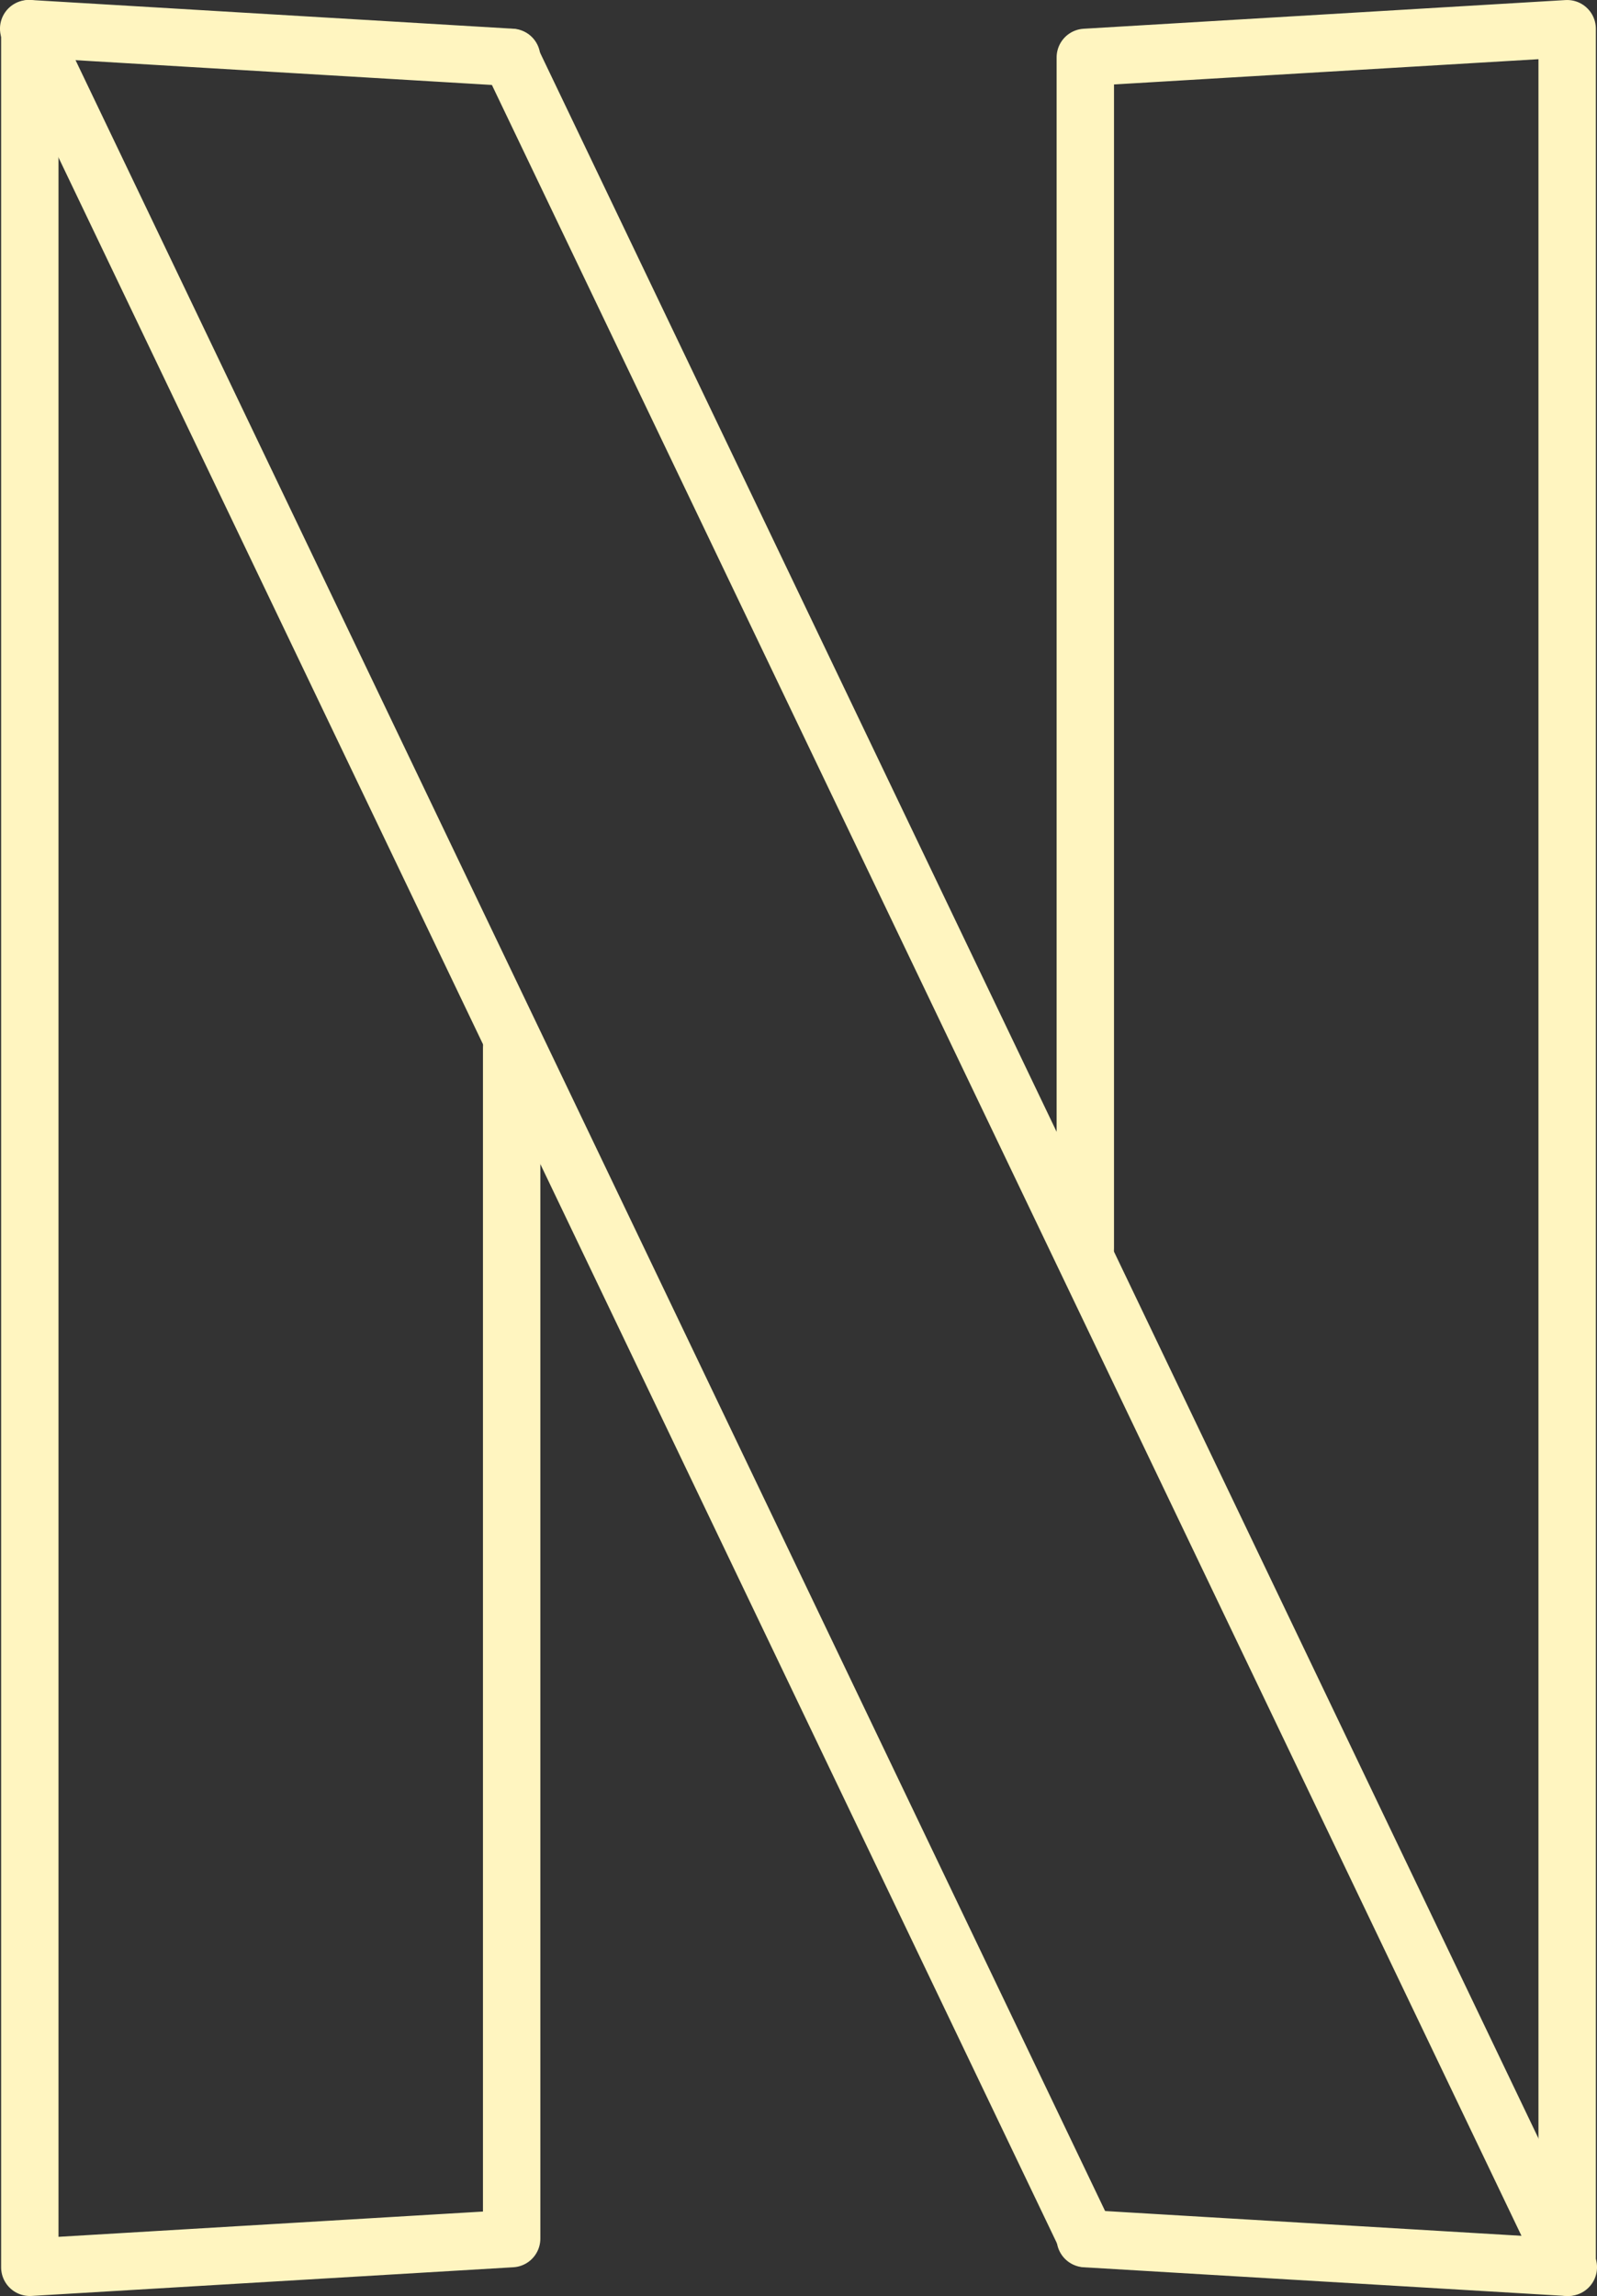 <?xml version="1.0" encoding="UTF-8"?>
<svg id="Layer_1" data-name="Layer 1" xmlns="http://www.w3.org/2000/svg" viewBox="0 0 464 666.67">
  <rect x="0" y="0" width="464" height="666.67" fill="#333333" stroke="none"/>
  <defs>
    <style>
      .cls-1 {
        fill: none;
        stroke: #fff5c0;
        stroke-linecap: round;
        stroke-linejoin: round;
        stroke-width: 16.67px;
      }
    </style>
  </defs>
  <path class="cls-1" d="m315.33,362.5V16.67l140-8.33v650l-140-8.33m-166.67-345.83v345.83l-140,8.33V8.33h0l140,8.33"/>
  <line class="cls-1" x1="148.33" y1="16.67" x2="455.67" y2="658.33"/>
  <line class="cls-1" x1="8.33" y1="8.33" x2="315.67" y2="650"/>
</svg>
